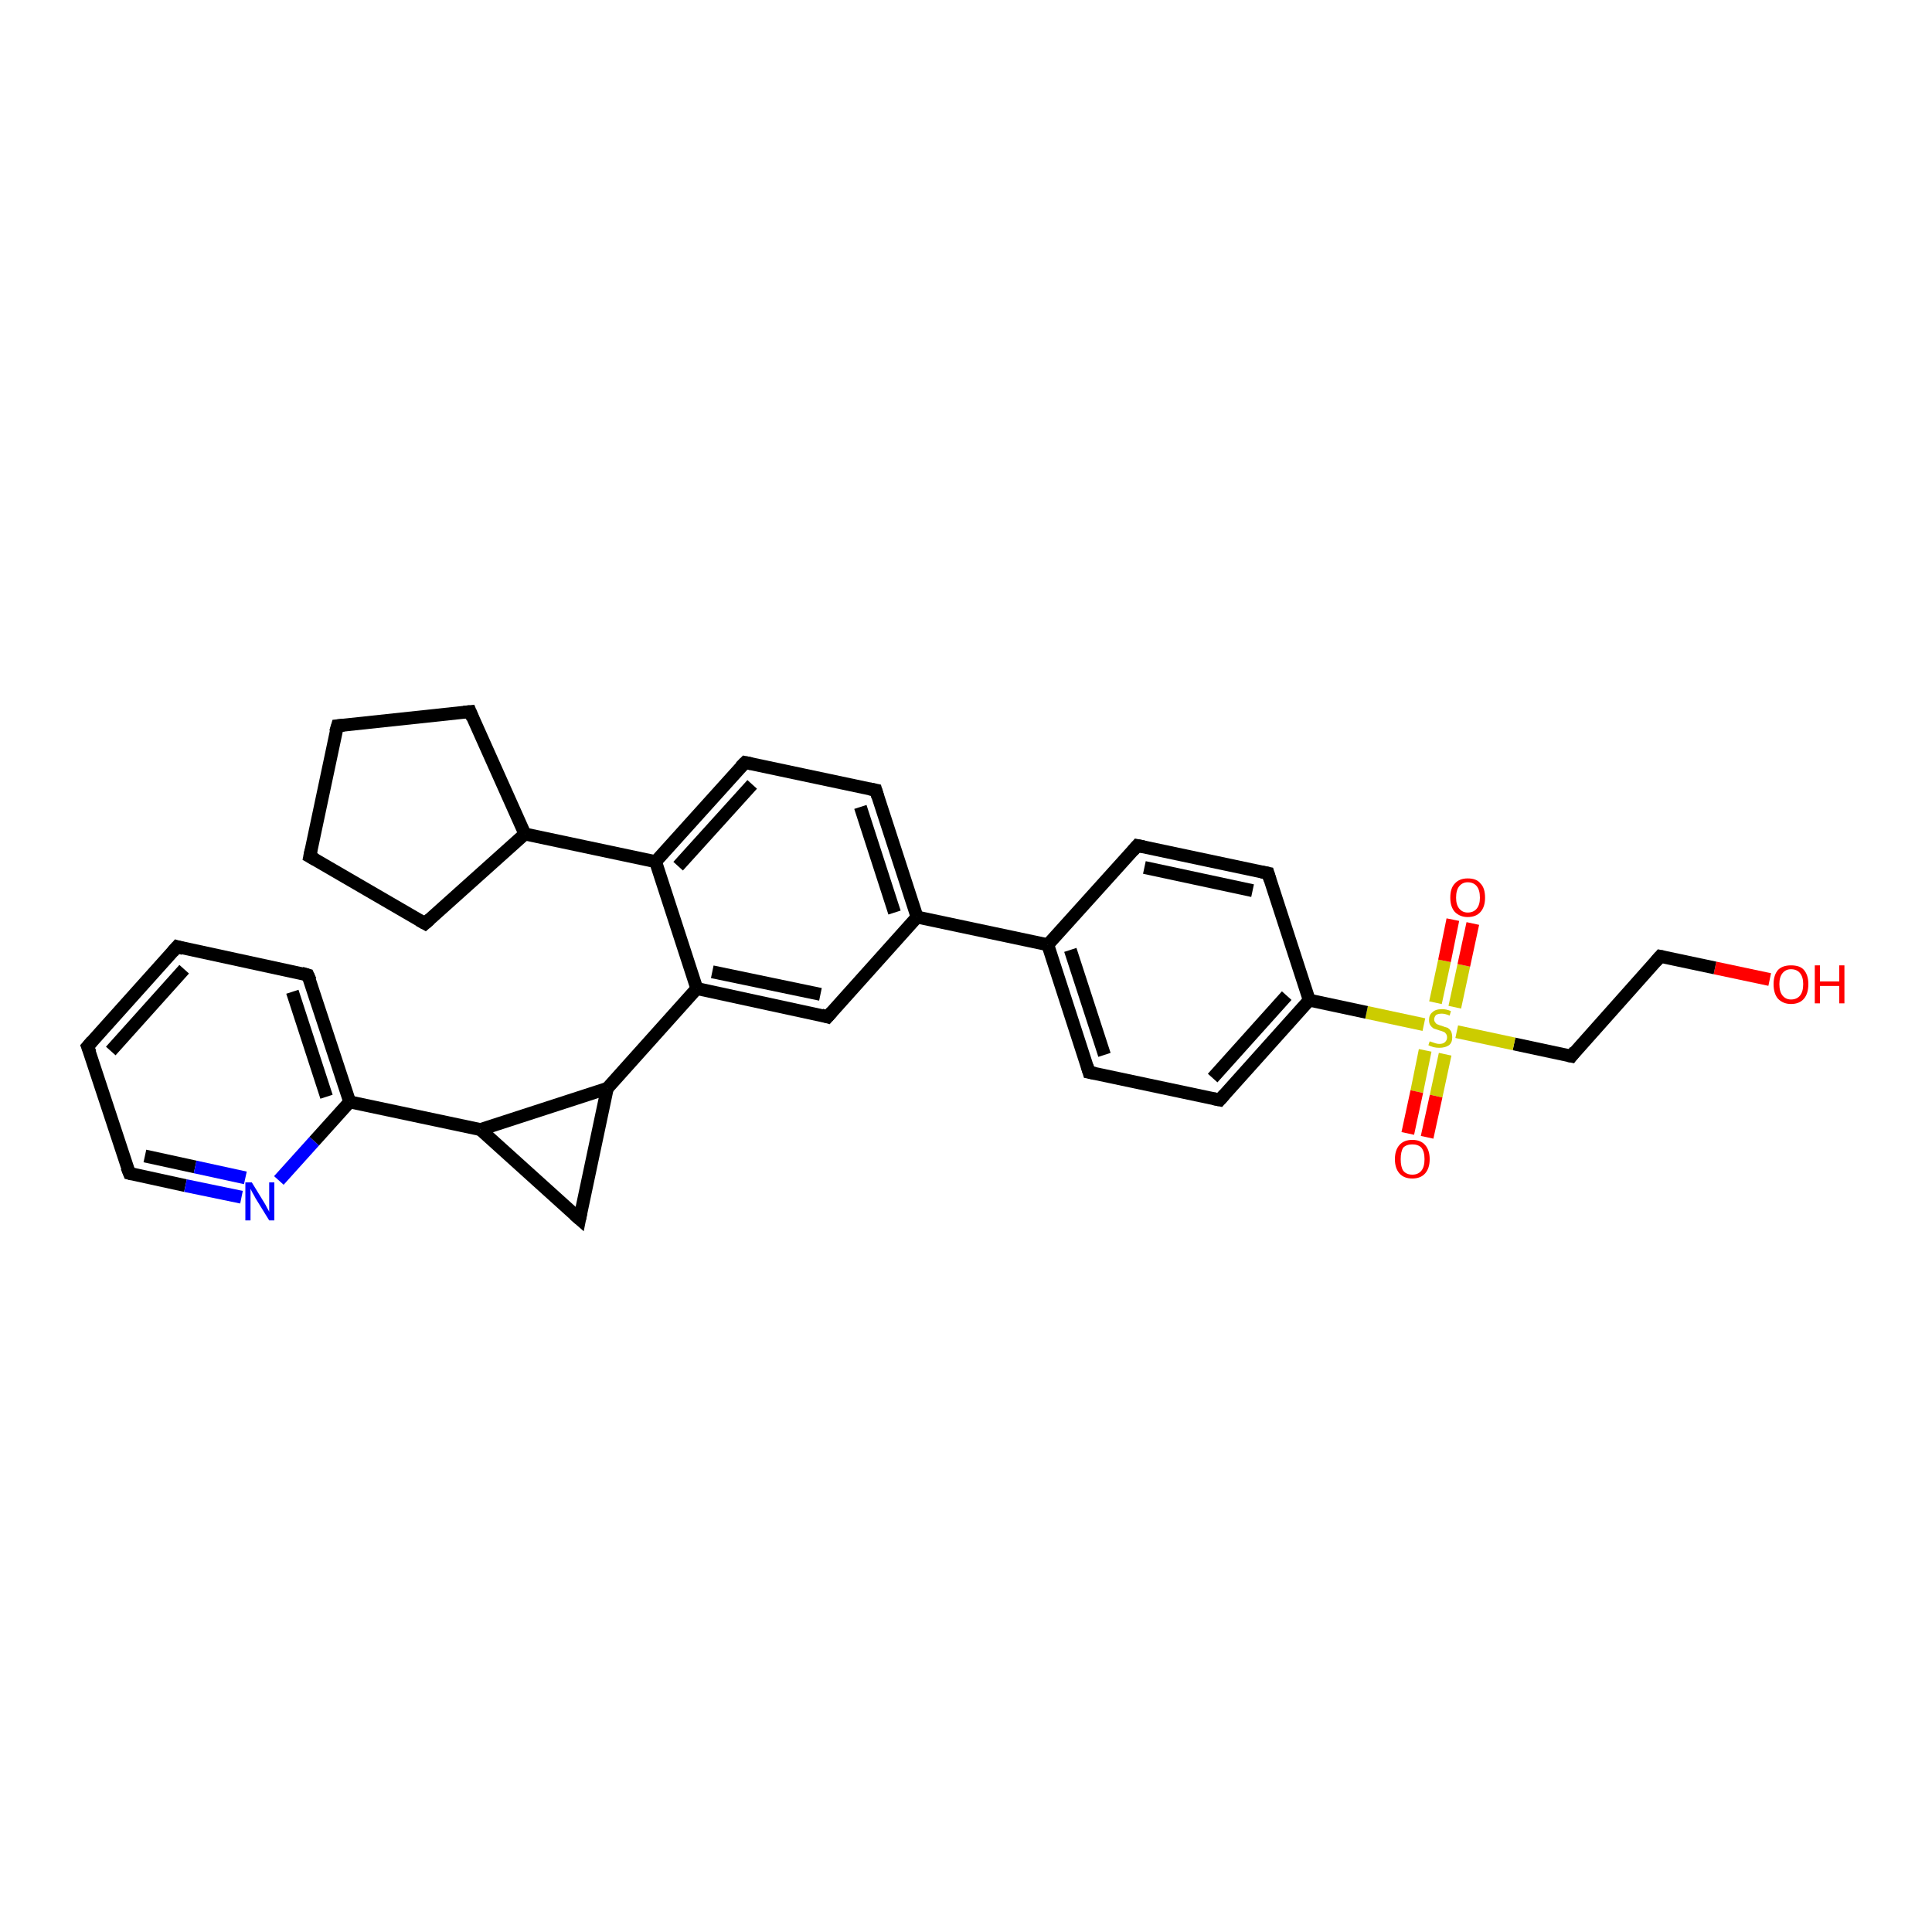 <?xml version='1.0' encoding='iso-8859-1'?>
<svg version='1.1' baseProfile='full'
              xmlns='http://www.w3.org/2000/svg'
                      xmlns:rdkit='http://www.rdkit.org/xml'
                      xmlns:xlink='http://www.w3.org/1999/xlink'
                  xml:space='preserve'
width='300px' height='300px' viewBox='0 0 300 300'>
<!-- END OF HEADER -->
<rect style='opacity:1.0;fill:#FFFFFF;stroke:none' width='300.0' height='300.0' x='0.0' y='0.0'> </rect>
<path class='bond-0 atom-0 atom-1' d='M 274.8,152.1 L 266.3,150.3' style='fill:none;fill-rule:evenodd;stroke:#FF0000;stroke-width:2.0px;stroke-linecap:butt;stroke-linejoin:miter;stroke-opacity:1' />
<path class='bond-0 atom-0 atom-1' d='M 266.3,150.3 L 257.8,148.5' style='fill:none;fill-rule:evenodd;stroke:#000000;stroke-width:2.0px;stroke-linecap:butt;stroke-linejoin:miter;stroke-opacity:1' />
<path class='bond-1 atom-1 atom-2' d='M 257.8,148.5 L 244.0,164.0' style='fill:none;fill-rule:evenodd;stroke:#000000;stroke-width:2.0px;stroke-linecap:butt;stroke-linejoin:miter;stroke-opacity:1' />
<path class='bond-2 atom-2 atom-3' d='M 244.0,164.0 L 235.1,162.1' style='fill:none;fill-rule:evenodd;stroke:#000000;stroke-width:2.0px;stroke-linecap:butt;stroke-linejoin:miter;stroke-opacity:1' />
<path class='bond-2 atom-2 atom-3' d='M 235.1,162.1 L 226.2,160.2' style='fill:none;fill-rule:evenodd;stroke:#CCCC00;stroke-width:2.0px;stroke-linecap:butt;stroke-linejoin:miter;stroke-opacity:1' />
<path class='bond-3 atom-3 atom-4' d='M 225.9,156.4 L 227.3,149.9' style='fill:none;fill-rule:evenodd;stroke:#CCCC00;stroke-width:2.0px;stroke-linecap:butt;stroke-linejoin:miter;stroke-opacity:1' />
<path class='bond-3 atom-3 atom-4' d='M 227.3,149.9 L 228.7,143.4' style='fill:none;fill-rule:evenodd;stroke:#FF0000;stroke-width:2.0px;stroke-linecap:butt;stroke-linejoin:miter;stroke-opacity:1' />
<path class='bond-3 atom-3 atom-4' d='M 222.9,155.7 L 224.3,149.2' style='fill:none;fill-rule:evenodd;stroke:#CCCC00;stroke-width:2.0px;stroke-linecap:butt;stroke-linejoin:miter;stroke-opacity:1' />
<path class='bond-3 atom-3 atom-4' d='M 224.3,149.2 L 225.6,142.8' style='fill:none;fill-rule:evenodd;stroke:#FF0000;stroke-width:2.0px;stroke-linecap:butt;stroke-linejoin:miter;stroke-opacity:1' />
<path class='bond-4 atom-3 atom-5' d='M 221.3,163.1 L 220.0,169.5' style='fill:none;fill-rule:evenodd;stroke:#CCCC00;stroke-width:2.0px;stroke-linecap:butt;stroke-linejoin:miter;stroke-opacity:1' />
<path class='bond-4 atom-3 atom-5' d='M 220.0,169.5 L 218.6,176.0' style='fill:none;fill-rule:evenodd;stroke:#FF0000;stroke-width:2.0px;stroke-linecap:butt;stroke-linejoin:miter;stroke-opacity:1' />
<path class='bond-4 atom-3 atom-5' d='M 224.4,163.7 L 223.0,170.2' style='fill:none;fill-rule:evenodd;stroke:#CCCC00;stroke-width:2.0px;stroke-linecap:butt;stroke-linejoin:miter;stroke-opacity:1' />
<path class='bond-4 atom-3 atom-5' d='M 223.0,170.2 L 221.6,176.6' style='fill:none;fill-rule:evenodd;stroke:#FF0000;stroke-width:2.0px;stroke-linecap:butt;stroke-linejoin:miter;stroke-opacity:1' />
<path class='bond-5 atom-3 atom-6' d='M 221.1,159.1 L 212.2,157.2' style='fill:none;fill-rule:evenodd;stroke:#CCCC00;stroke-width:2.0px;stroke-linecap:butt;stroke-linejoin:miter;stroke-opacity:1' />
<path class='bond-5 atom-3 atom-6' d='M 212.2,157.2 L 203.3,155.3' style='fill:none;fill-rule:evenodd;stroke:#000000;stroke-width:2.0px;stroke-linecap:butt;stroke-linejoin:miter;stroke-opacity:1' />
<path class='bond-6 atom-6 atom-7' d='M 203.3,155.3 L 189.4,170.8' style='fill:none;fill-rule:evenodd;stroke:#000000;stroke-width:2.0px;stroke-linecap:butt;stroke-linejoin:miter;stroke-opacity:1' />
<path class='bond-6 atom-6 atom-7' d='M 199.8,154.6 L 188.3,167.4' style='fill:none;fill-rule:evenodd;stroke:#000000;stroke-width:2.0px;stroke-linecap:butt;stroke-linejoin:miter;stroke-opacity:1' />
<path class='bond-7 atom-7 atom-8' d='M 189.4,170.8 L 169.1,166.5' style='fill:none;fill-rule:evenodd;stroke:#000000;stroke-width:2.0px;stroke-linecap:butt;stroke-linejoin:miter;stroke-opacity:1' />
<path class='bond-8 atom-8 atom-9' d='M 169.1,166.5 L 162.7,146.7' style='fill:none;fill-rule:evenodd;stroke:#000000;stroke-width:2.0px;stroke-linecap:butt;stroke-linejoin:miter;stroke-opacity:1' />
<path class='bond-8 atom-8 atom-9' d='M 171.5,163.8 L 166.2,147.5' style='fill:none;fill-rule:evenodd;stroke:#000000;stroke-width:2.0px;stroke-linecap:butt;stroke-linejoin:miter;stroke-opacity:1' />
<path class='bond-9 atom-9 atom-10' d='M 162.7,146.7 L 176.6,131.3' style='fill:none;fill-rule:evenodd;stroke:#000000;stroke-width:2.0px;stroke-linecap:butt;stroke-linejoin:miter;stroke-opacity:1' />
<path class='bond-10 atom-10 atom-11' d='M 176.6,131.3 L 196.9,135.6' style='fill:none;fill-rule:evenodd;stroke:#000000;stroke-width:2.0px;stroke-linecap:butt;stroke-linejoin:miter;stroke-opacity:1' />
<path class='bond-10 atom-10 atom-11' d='M 177.7,134.7 L 194.5,138.3' style='fill:none;fill-rule:evenodd;stroke:#000000;stroke-width:2.0px;stroke-linecap:butt;stroke-linejoin:miter;stroke-opacity:1' />
<path class='bond-11 atom-9 atom-12' d='M 162.7,146.7 L 142.4,142.4' style='fill:none;fill-rule:evenodd;stroke:#000000;stroke-width:2.0px;stroke-linecap:butt;stroke-linejoin:miter;stroke-opacity:1' />
<path class='bond-12 atom-12 atom-13' d='M 142.4,142.4 L 136.0,122.7' style='fill:none;fill-rule:evenodd;stroke:#000000;stroke-width:2.0px;stroke-linecap:butt;stroke-linejoin:miter;stroke-opacity:1' />
<path class='bond-12 atom-12 atom-13' d='M 138.9,141.7 L 133.6,125.3' style='fill:none;fill-rule:evenodd;stroke:#000000;stroke-width:2.0px;stroke-linecap:butt;stroke-linejoin:miter;stroke-opacity:1' />
<path class='bond-13 atom-13 atom-14' d='M 136.0,122.7 L 115.7,118.4' style='fill:none;fill-rule:evenodd;stroke:#000000;stroke-width:2.0px;stroke-linecap:butt;stroke-linejoin:miter;stroke-opacity:1' />
<path class='bond-14 atom-14 atom-15' d='M 115.7,118.4 L 101.8,133.8' style='fill:none;fill-rule:evenodd;stroke:#000000;stroke-width:2.0px;stroke-linecap:butt;stroke-linejoin:miter;stroke-opacity:1' />
<path class='bond-14 atom-14 atom-15' d='M 116.8,121.8 L 105.3,134.5' style='fill:none;fill-rule:evenodd;stroke:#000000;stroke-width:2.0px;stroke-linecap:butt;stroke-linejoin:miter;stroke-opacity:1' />
<path class='bond-15 atom-15 atom-16' d='M 101.8,133.8 L 81.5,129.5' style='fill:none;fill-rule:evenodd;stroke:#000000;stroke-width:2.0px;stroke-linecap:butt;stroke-linejoin:miter;stroke-opacity:1' />
<path class='bond-16 atom-16 atom-17' d='M 81.5,129.5 L 66.0,143.4' style='fill:none;fill-rule:evenodd;stroke:#000000;stroke-width:2.0px;stroke-linecap:butt;stroke-linejoin:miter;stroke-opacity:1' />
<path class='bond-17 atom-17 atom-18' d='M 66.0,143.4 L 48.1,133.0' style='fill:none;fill-rule:evenodd;stroke:#000000;stroke-width:2.0px;stroke-linecap:butt;stroke-linejoin:miter;stroke-opacity:1' />
<path class='bond-18 atom-18 atom-19' d='M 48.1,133.0 L 52.4,112.7' style='fill:none;fill-rule:evenodd;stroke:#000000;stroke-width:2.0px;stroke-linecap:butt;stroke-linejoin:miter;stroke-opacity:1' />
<path class='bond-19 atom-19 atom-20' d='M 52.4,112.7 L 73.0,110.5' style='fill:none;fill-rule:evenodd;stroke:#000000;stroke-width:2.0px;stroke-linecap:butt;stroke-linejoin:miter;stroke-opacity:1' />
<path class='bond-20 atom-15 atom-21' d='M 101.8,133.8 L 108.2,153.5' style='fill:none;fill-rule:evenodd;stroke:#000000;stroke-width:2.0px;stroke-linecap:butt;stroke-linejoin:miter;stroke-opacity:1' />
<path class='bond-21 atom-21 atom-22' d='M 108.2,153.5 L 128.5,157.9' style='fill:none;fill-rule:evenodd;stroke:#000000;stroke-width:2.0px;stroke-linecap:butt;stroke-linejoin:miter;stroke-opacity:1' />
<path class='bond-21 atom-21 atom-22' d='M 110.6,150.9 L 127.4,154.4' style='fill:none;fill-rule:evenodd;stroke:#000000;stroke-width:2.0px;stroke-linecap:butt;stroke-linejoin:miter;stroke-opacity:1' />
<path class='bond-22 atom-21 atom-23' d='M 108.2,153.5 L 94.3,169.0' style='fill:none;fill-rule:evenodd;stroke:#000000;stroke-width:2.0px;stroke-linecap:butt;stroke-linejoin:miter;stroke-opacity:1' />
<path class='bond-23 atom-23 atom-24' d='M 94.3,169.0 L 90.0,189.3' style='fill:none;fill-rule:evenodd;stroke:#000000;stroke-width:2.0px;stroke-linecap:butt;stroke-linejoin:miter;stroke-opacity:1' />
<path class='bond-24 atom-24 atom-25' d='M 90.0,189.3 L 74.6,175.4' style='fill:none;fill-rule:evenodd;stroke:#000000;stroke-width:2.0px;stroke-linecap:butt;stroke-linejoin:miter;stroke-opacity:1' />
<path class='bond-25 atom-25 atom-26' d='M 74.6,175.4 L 54.3,171.1' style='fill:none;fill-rule:evenodd;stroke:#000000;stroke-width:2.0px;stroke-linecap:butt;stroke-linejoin:miter;stroke-opacity:1' />
<path class='bond-26 atom-26 atom-27' d='M 54.3,171.1 L 47.8,151.4' style='fill:none;fill-rule:evenodd;stroke:#000000;stroke-width:2.0px;stroke-linecap:butt;stroke-linejoin:miter;stroke-opacity:1' />
<path class='bond-26 atom-26 atom-27' d='M 50.7,170.3 L 45.4,154.0' style='fill:none;fill-rule:evenodd;stroke:#000000;stroke-width:2.0px;stroke-linecap:butt;stroke-linejoin:miter;stroke-opacity:1' />
<path class='bond-27 atom-27 atom-28' d='M 47.8,151.4 L 27.5,147.0' style='fill:none;fill-rule:evenodd;stroke:#000000;stroke-width:2.0px;stroke-linecap:butt;stroke-linejoin:miter;stroke-opacity:1' />
<path class='bond-28 atom-28 atom-29' d='M 27.5,147.0 L 13.6,162.5' style='fill:none;fill-rule:evenodd;stroke:#000000;stroke-width:2.0px;stroke-linecap:butt;stroke-linejoin:miter;stroke-opacity:1' />
<path class='bond-28 atom-28 atom-29' d='M 28.6,150.5 L 17.2,163.2' style='fill:none;fill-rule:evenodd;stroke:#000000;stroke-width:2.0px;stroke-linecap:butt;stroke-linejoin:miter;stroke-opacity:1' />
<path class='bond-29 atom-29 atom-30' d='M 13.6,162.5 L 20.1,182.2' style='fill:none;fill-rule:evenodd;stroke:#000000;stroke-width:2.0px;stroke-linecap:butt;stroke-linejoin:miter;stroke-opacity:1' />
<path class='bond-30 atom-30 atom-31' d='M 20.1,182.2 L 28.8,184.1' style='fill:none;fill-rule:evenodd;stroke:#000000;stroke-width:2.0px;stroke-linecap:butt;stroke-linejoin:miter;stroke-opacity:1' />
<path class='bond-30 atom-30 atom-31' d='M 28.8,184.1 L 37.5,185.9' style='fill:none;fill-rule:evenodd;stroke:#0000FF;stroke-width:2.0px;stroke-linecap:butt;stroke-linejoin:miter;stroke-opacity:1' />
<path class='bond-30 atom-30 atom-31' d='M 22.5,179.5 L 30.3,181.2' style='fill:none;fill-rule:evenodd;stroke:#000000;stroke-width:2.0px;stroke-linecap:butt;stroke-linejoin:miter;stroke-opacity:1' />
<path class='bond-30 atom-30 atom-31' d='M 30.3,181.2 L 38.1,182.9' style='fill:none;fill-rule:evenodd;stroke:#0000FF;stroke-width:2.0px;stroke-linecap:butt;stroke-linejoin:miter;stroke-opacity:1' />
<path class='bond-31 atom-11 atom-6' d='M 196.9,135.6 L 203.3,155.3' style='fill:none;fill-rule:evenodd;stroke:#000000;stroke-width:2.0px;stroke-linecap:butt;stroke-linejoin:miter;stroke-opacity:1' />
<path class='bond-32 atom-22 atom-12' d='M 128.5,157.9 L 142.4,142.4' style='fill:none;fill-rule:evenodd;stroke:#000000;stroke-width:2.0px;stroke-linecap:butt;stroke-linejoin:miter;stroke-opacity:1' />
<path class='bond-33 atom-20 atom-16' d='M 73.0,110.5 L 81.5,129.5' style='fill:none;fill-rule:evenodd;stroke:#000000;stroke-width:2.0px;stroke-linecap:butt;stroke-linejoin:miter;stroke-opacity:1' />
<path class='bond-34 atom-25 atom-23' d='M 74.6,175.4 L 94.3,169.0' style='fill:none;fill-rule:evenodd;stroke:#000000;stroke-width:2.0px;stroke-linecap:butt;stroke-linejoin:miter;stroke-opacity:1' />
<path class='bond-35 atom-31 atom-26' d='M 43.3,183.3 L 48.8,177.2' style='fill:none;fill-rule:evenodd;stroke:#0000FF;stroke-width:2.0px;stroke-linecap:butt;stroke-linejoin:miter;stroke-opacity:1' />
<path class='bond-35 atom-31 atom-26' d='M 48.8,177.2 L 54.3,171.1' style='fill:none;fill-rule:evenodd;stroke:#000000;stroke-width:2.0px;stroke-linecap:butt;stroke-linejoin:miter;stroke-opacity:1' />
<path d='M 258.3,148.6 L 257.8,148.5 L 257.1,149.3' style='fill:none;stroke:#000000;stroke-width:2.0px;stroke-linecap:butt;stroke-linejoin:miter;stroke-opacity:1;' />
<path d='M 244.6,163.2 L 244.0,164.0 L 243.5,163.9' style='fill:none;stroke:#000000;stroke-width:2.0px;stroke-linecap:butt;stroke-linejoin:miter;stroke-opacity:1;' />
<path d='M 190.1,170.0 L 189.4,170.8 L 188.4,170.6' style='fill:none;stroke:#000000;stroke-width:2.0px;stroke-linecap:butt;stroke-linejoin:miter;stroke-opacity:1;' />
<path d='M 170.1,166.7 L 169.1,166.5 L 168.8,165.5' style='fill:none;stroke:#000000;stroke-width:2.0px;stroke-linecap:butt;stroke-linejoin:miter;stroke-opacity:1;' />
<path d='M 175.9,132.1 L 176.6,131.3 L 177.6,131.5' style='fill:none;stroke:#000000;stroke-width:2.0px;stroke-linecap:butt;stroke-linejoin:miter;stroke-opacity:1;' />
<path d='M 195.9,135.4 L 196.9,135.6 L 197.2,136.6' style='fill:none;stroke:#000000;stroke-width:2.0px;stroke-linecap:butt;stroke-linejoin:miter;stroke-opacity:1;' />
<path d='M 136.3,123.7 L 136.0,122.7 L 135.0,122.5' style='fill:none;stroke:#000000;stroke-width:2.0px;stroke-linecap:butt;stroke-linejoin:miter;stroke-opacity:1;' />
<path d='M 116.7,118.6 L 115.7,118.4 L 115.0,119.1' style='fill:none;stroke:#000000;stroke-width:2.0px;stroke-linecap:butt;stroke-linejoin:miter;stroke-opacity:1;' />
<path d='M 66.8,142.7 L 66.0,143.4 L 65.1,142.9' style='fill:none;stroke:#000000;stroke-width:2.0px;stroke-linecap:butt;stroke-linejoin:miter;stroke-opacity:1;' />
<path d='M 49.0,133.5 L 48.1,133.0 L 48.3,132.0' style='fill:none;stroke:#000000;stroke-width:2.0px;stroke-linecap:butt;stroke-linejoin:miter;stroke-opacity:1;' />
<path d='M 52.1,113.7 L 52.4,112.7 L 53.4,112.6' style='fill:none;stroke:#000000;stroke-width:2.0px;stroke-linecap:butt;stroke-linejoin:miter;stroke-opacity:1;' />
<path d='M 72.0,110.6 L 73.0,110.5 L 73.4,111.5' style='fill:none;stroke:#000000;stroke-width:2.0px;stroke-linecap:butt;stroke-linejoin:miter;stroke-opacity:1;' />
<path d='M 127.5,157.6 L 128.5,157.9 L 129.2,157.1' style='fill:none;stroke:#000000;stroke-width:2.0px;stroke-linecap:butt;stroke-linejoin:miter;stroke-opacity:1;' />
<path d='M 90.2,188.3 L 90.0,189.3 L 89.2,188.6' style='fill:none;stroke:#000000;stroke-width:2.0px;stroke-linecap:butt;stroke-linejoin:miter;stroke-opacity:1;' />
<path d='M 48.2,152.3 L 47.8,151.4 L 46.8,151.1' style='fill:none;stroke:#000000;stroke-width:2.0px;stroke-linecap:butt;stroke-linejoin:miter;stroke-opacity:1;' />
<path d='M 28.5,147.3 L 27.5,147.0 L 26.8,147.8' style='fill:none;stroke:#000000;stroke-width:2.0px;stroke-linecap:butt;stroke-linejoin:miter;stroke-opacity:1;' />
<path d='M 14.3,161.7 L 13.6,162.5 L 14.0,163.5' style='fill:none;stroke:#000000;stroke-width:2.0px;stroke-linecap:butt;stroke-linejoin:miter;stroke-opacity:1;' />
<path d='M 19.7,181.2 L 20.1,182.2 L 20.5,182.3' style='fill:none;stroke:#000000;stroke-width:2.0px;stroke-linecap:butt;stroke-linejoin:miter;stroke-opacity:1;' />
<path class='atom-0' d='M 275.4 152.8
Q 275.4 151.4, 276.1 150.6
Q 276.8 149.9, 278.1 149.9
Q 279.5 149.9, 280.1 150.6
Q 280.8 151.4, 280.8 152.8
Q 280.8 154.3, 280.1 155.1
Q 279.4 155.9, 278.1 155.9
Q 276.9 155.9, 276.1 155.1
Q 275.4 154.3, 275.4 152.8
M 278.1 155.2
Q 279.0 155.2, 279.5 154.6
Q 280.0 154.0, 280.0 152.8
Q 280.0 151.7, 279.5 151.1
Q 279.0 150.5, 278.1 150.5
Q 277.3 150.5, 276.8 151.1
Q 276.3 151.7, 276.3 152.8
Q 276.3 154.0, 276.8 154.6
Q 277.3 155.2, 278.1 155.2
' fill='#FF0000'/>
<path class='atom-0' d='M 281.8 149.9
L 282.6 149.9
L 282.6 152.4
L 285.6 152.4
L 285.6 149.9
L 286.4 149.9
L 286.4 155.8
L 285.6 155.8
L 285.6 153.1
L 282.6 153.1
L 282.6 155.8
L 281.8 155.8
L 281.8 149.9
' fill='#FF0000'/>
<path class='atom-3' d='M 222.0 161.7
Q 222.0 161.7, 222.3 161.8
Q 222.6 161.9, 222.9 162.0
Q 223.2 162.1, 223.5 162.1
Q 224.1 162.1, 224.4 161.8
Q 224.7 161.5, 224.7 161.1
Q 224.7 160.7, 224.5 160.5
Q 224.4 160.3, 224.1 160.2
Q 223.9 160.1, 223.5 160.0
Q 222.9 159.8, 222.6 159.7
Q 222.3 159.5, 222.1 159.2
Q 221.9 158.9, 221.9 158.4
Q 221.9 157.6, 222.4 157.2
Q 222.9 156.7, 223.9 156.7
Q 224.6 156.7, 225.3 157.0
L 225.1 157.7
Q 224.4 157.4, 223.9 157.4
Q 223.3 157.4, 223.0 157.6
Q 222.7 157.9, 222.7 158.3
Q 222.7 158.6, 222.9 158.8
Q 223.0 159.0, 223.3 159.1
Q 223.5 159.2, 223.9 159.3
Q 224.4 159.5, 224.8 159.6
Q 225.1 159.8, 225.3 160.1
Q 225.5 160.5, 225.5 161.1
Q 225.5 161.9, 225.0 162.3
Q 224.4 162.7, 223.5 162.7
Q 223.0 162.7, 222.6 162.6
Q 222.2 162.5, 221.8 162.3
L 222.0 161.7
' fill='#CCCC00'/>
<path class='atom-4' d='M 225.2 139.4
Q 225.2 137.9, 225.9 137.2
Q 226.6 136.4, 227.9 136.4
Q 229.3 136.4, 229.9 137.2
Q 230.6 137.9, 230.6 139.4
Q 230.6 140.8, 229.9 141.6
Q 229.2 142.4, 227.9 142.4
Q 226.7 142.4, 225.9 141.6
Q 225.2 140.8, 225.2 139.4
M 227.9 141.7
Q 228.8 141.7, 229.3 141.1
Q 229.8 140.5, 229.8 139.4
Q 229.8 138.2, 229.3 137.6
Q 228.8 137.0, 227.9 137.0
Q 227.1 137.0, 226.6 137.6
Q 226.1 138.2, 226.1 139.4
Q 226.1 140.5, 226.6 141.1
Q 227.1 141.7, 227.9 141.7
' fill='#FF0000'/>
<path class='atom-5' d='M 216.6 180.0
Q 216.6 178.6, 217.3 177.8
Q 218.0 177.0, 219.3 177.0
Q 220.6 177.0, 221.3 177.8
Q 222.0 178.6, 222.0 180.0
Q 222.0 181.4, 221.3 182.2
Q 220.6 183.0, 219.3 183.0
Q 218.0 183.0, 217.3 182.2
Q 216.6 181.4, 216.6 180.0
M 219.3 182.4
Q 220.2 182.4, 220.7 181.8
Q 221.2 181.2, 221.2 180.0
Q 221.2 178.8, 220.7 178.2
Q 220.2 177.7, 219.3 177.7
Q 218.4 177.7, 217.9 178.2
Q 217.5 178.8, 217.5 180.0
Q 217.5 181.2, 217.9 181.8
Q 218.4 182.4, 219.3 182.4
' fill='#FF0000'/>
<path class='atom-31' d='M 39.1 183.6
L 41.0 186.7
Q 41.2 187.0, 41.5 187.6
Q 41.8 188.1, 41.8 188.2
L 41.8 183.6
L 42.6 183.6
L 42.6 189.5
L 41.8 189.5
L 39.7 186.1
Q 39.5 185.7, 39.2 185.2
Q 39.0 184.8, 38.9 184.6
L 38.9 189.5
L 38.1 189.5
L 38.1 183.6
L 39.1 183.6
' fill='#0000FF'/>
</svg>
